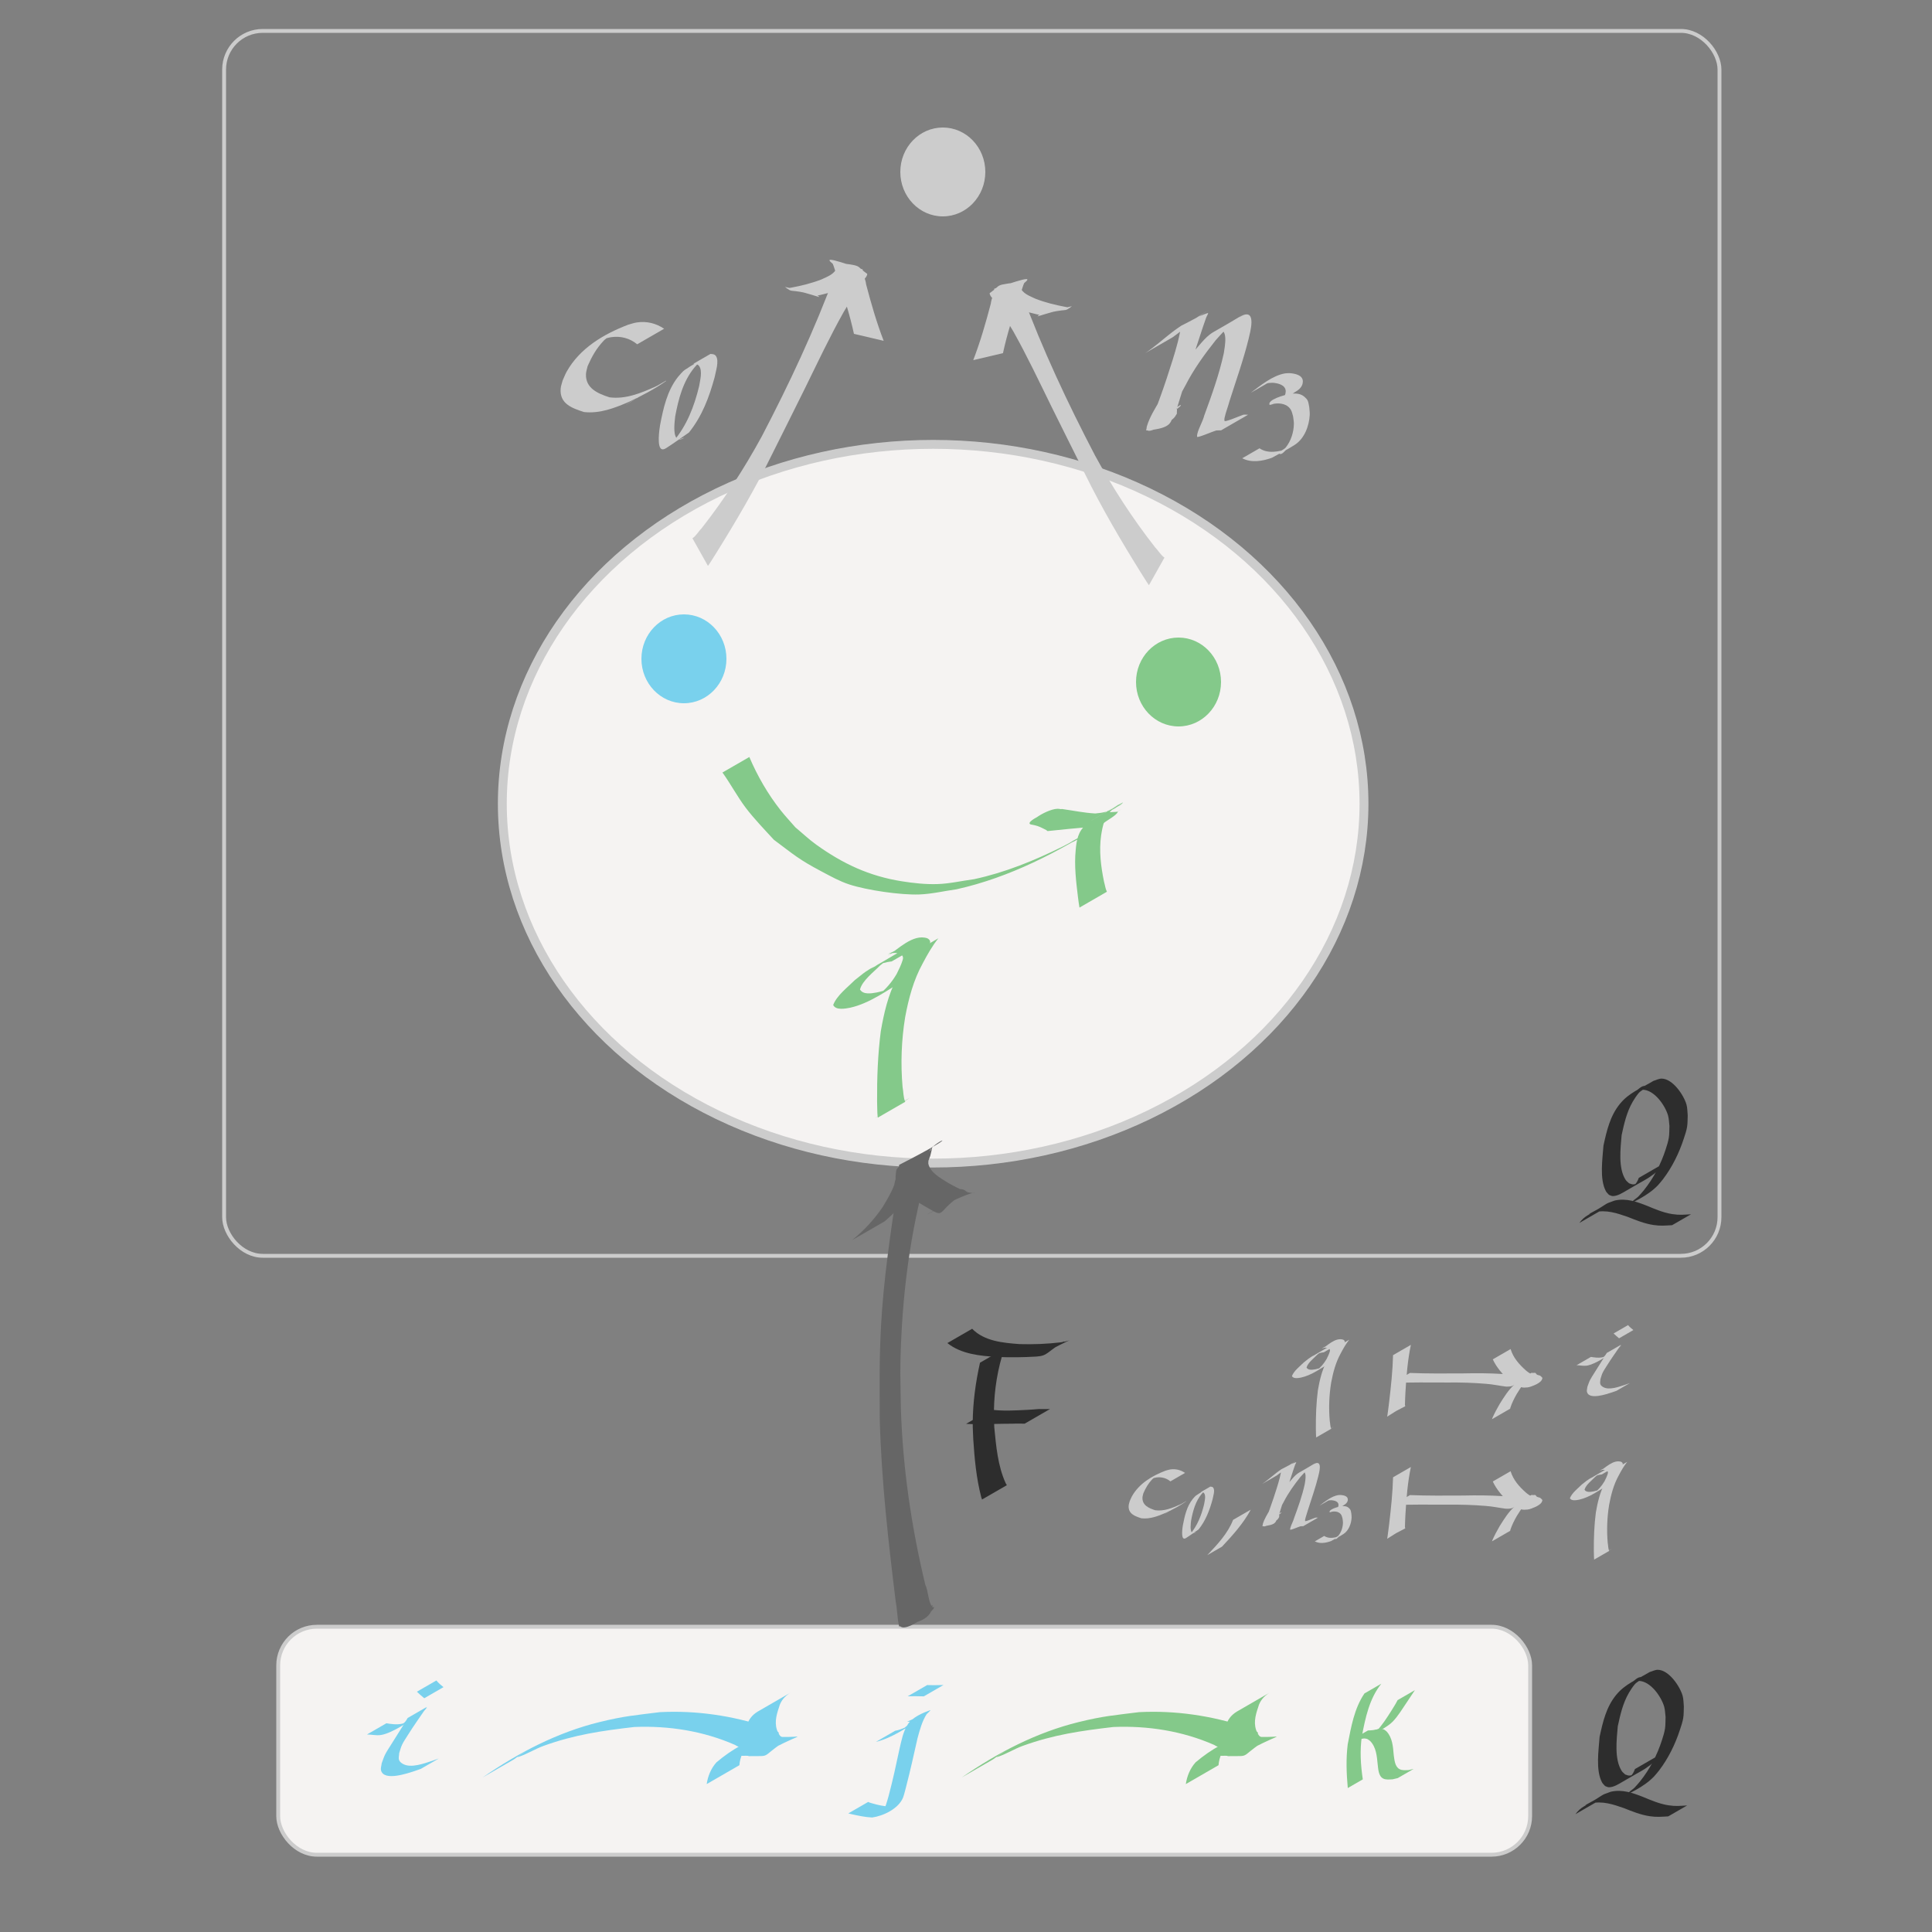 <?xml version="1.0" encoding="UTF-8"?>
<svg xmlns:dc="http://purl.org/dc/elements/1.1/" xmlns:cc="http://creativecommons.org/ns#" xmlns:rdf="http://www.w3.org/1999/02/22-rdf-syntax-ns#" xmlns:svg="http://www.w3.org/2000/svg" xmlns="http://www.w3.org/2000/svg" xmlns:xlink="http://www.w3.org/1999/xlink" xmlns:sodipodi="http://sodipodi.sourceforge.net/DTD/sodipodi-0.dtd" xmlns:inkscape="http://www.inkscape.org/namespaces/inkscape" width="500" height="500" viewBox="0 0 500 500" id="svg2" version="1.1" inkscape:version="0.91 r13725" sodipodi:docname="avatar-slides.svg">
  <rect x="0" y="0" width="500" height="500" fill="#808080" stroke="none"/>
  <defs id="defs4">
    <symbol id="i">
      <path style="stroke-width:0.265" inkscape:connector-curvature="0" d="m 144.352,85.075 c -0.74,1.094 -1.519,2.161 -2.216,3.284 -0.222,0.358 -0.466,0.706 -0.647,1.087 -0.146,0.307 -0.22,0.643 -0.33,0.965 -0.004,0.264 -0.102,0.544 -0.013,0.792 0.072,0.203 0.27,0.352 0.458,0.456 0.923,0.51 2.436,-0.064 3.347,-0.358 0.26,-0.092 0.521,-0.185 0.781,-0.277 0,0 -2.077,1.199 -2.077,1.199 l 0,0 c -0.254,0.089 -0.509,0.178 -0.763,0.267 -0.747,0.238 -3.494,1.194 -3.825,-0.087 -0.069,-0.268 0.05,-0.552 0.075,-0.828 0.13,-0.333 0.229,-0.679 0.389,-0.999 0.19,-0.38 0.436,-0.73 0.658,-1.093 0.641,-1.05 1.327,-2.071 1.95,-3.131 0,0 2.213,-1.278 2.213,-1.278 z" id="path9660"/>
      <path style="stroke-width:0.265" inkscape:connector-curvature="0" d="m 139.687,86.962 c 0.112,0.019 0.223,0.041 0.335,0.056 0.665,0.089 1.214,0.119 1.861,-0.118 0.253,-0.093 0.96,-0.485 0.732,-0.341 -0.448,0.283 -0.93,0.507 -1.395,0.761 0.772,-0.635 0.413,-0.315 1.081,-0.953 0,0 2.114,-1.22 2.114,-1.22 l 0,0 c -0.699,0.653 -0.328,0.327 -1.116,0.973 -0.827,0.491 -2.905,1.995 -4.263,2.2 -0.52,0.078 -1.069,-0.06 -1.59,-0.064 0,0 2.241,-1.294 2.241,-1.294 z" id="path9668"/>
      <path style="stroke-width:0.265" inkscape:connector-curvature="0" d="m 145.447,82.029 c 0.241,0.292 0.524,0.537 0.822,0.768 0,0 -2.218,1.281 -2.218,1.281 l 0,0 c -0.292,-0.241 -0.578,-0.488 -0.849,-0.753 0,0 2.244,-1.296 2.244,-1.296 z" id="path9684"/>
    </symbol>
    <symbol id="j">
      <path style="stroke-width:0.265" inkscape:connector-curvature="0" d="m 141.302,84.52 c 1.039,-0.095 4.597,-2.189 0.739,-0.071 0.352,-0.278 0.716,-0.558 0.996,-0.913 0.032,-0.014 0.029,-0.064 0.031,-0.072 -0.864,0.088 -0.217,0.062 2.16,-1.242 0.038,-0.021 -0.062,0.06 -0.092,0.091 -0.124,0.127 -0.078,0.08 -0.2,0.27 -0.546,0.852 -0.8,1.84 -1.066,2.804 -0.416,1.832 -0.815,3.668 -1.289,5.487 -0.063,0.245 -0.271,1.101 -0.387,1.377 -0.541,1.287 -2.281,2.099 -3.551,2.278 -0.789,-0.032 -1.565,-0.203 -2.335,-0.37 -0.139,-0.033 -0.279,-0.06 -0.416,-0.1 -0.015,7.93e-4 -0.002,-0.002 -0.003,-0.002 0,0 2.291,-1.323 2.291,-1.323 l 0,0 c 1.3e-4,0.001 -0.006,0.001 5.3e-4,0.004 0.112,0.062 0.241,0.089 0.36,0.132 0.74,0.218 1.502,0.396 2.277,0.404 1.016,-0.15 1.114,-0.222 -1.354,1.024 -0.14,0.071 0.226,-0.218 0.32,-0.344 0.415,-0.559 0.554,-1.243 0.75,-1.896 0.485,-1.81 0.875,-3.642 1.267,-5.474 0.221,-0.927 0.389,-1.884 0.898,-2.707 0.51,-0.914 1.882,-1.456 2.66,-1.734 -0.003,0.007 -0.021,0.074 -0.05,0.083 -0.329,0.371 -0.721,0.681 -1.113,0.981 -1.603,0.956 -3.264,2.159 -5.126,2.603 0,0 2.233,-1.289 2.233,-1.289 z" id="path9743"/>
      <path style="stroke-width:0.265" inkscape:connector-curvature="0" d="m 144.979,79.257 c 0.552,0.022 1.104,0.012 1.656,-0.002 0.154,-0.005 0.079,-0.003 0.226,-0.004 0,0 -2.263,1.307 -2.263,1.307 l 0,0 c -0.142,-5.29e-4 -0.071,7.94e-4 -0.213,-0.004 -0.549,-0.015 -1.099,-0.024 -1.648,-0.002 0,0 2.242,-1.294 2.242,-1.294 z" id="path9745"/>
    </symbol>
    <symbol id="k">
      <path style="stroke-width:0.265" inkscape:connector-curvature="0" d="m 141.187,78.624 c -1.585,1.979 -2.107,4.506 -2.572,6.936 -0.284,1.916 -0.163,3.825 0.121,5.728 0,0 -1.989,1.148 -1.989,1.148 l 0,0 c -0.173,-1.93 -0.249,-3.862 -0.007,-5.793 0.454,-2.319 0.864,-4.735 2.214,-6.73 0,0 2.233,-1.289 2.233,-1.289 z" id="path11076"/>
      <path style="stroke-width:0.265" inkscape:connector-curvature="0" d="m 139.423,84.813 c 0.838,-0.003 1.641,-0.219 2.419,-0.512 -0.576,0.32 -1.125,0.694 -1.727,0.961 -0.187,0.083 0.32,-0.256 0.464,-0.402 0.736,-0.75 1.301,-1.672 1.871,-2.548 0.294,-0.476 0.601,-0.946 0.859,-1.444 0.013,-0.021 0.021,-0.044 0.029,-0.067 0,0 2.289,-1.322 2.289,-1.322 l 0,0 c -0.016,0.026 -0.032,0.053 -0.049,0.079 -0.334,0.517 -0.679,1.027 -1.023,1.538 -0.58,0.852 -1.129,1.782 -1.843,2.531 -0.755,0.793 -2.576,1.651 -3.056,1.935 -0.799,0.298 -1.621,0.49 -2.474,0.543 0,0 2.242,-1.294 2.242,-1.294 z" id="path11078"/>
      <path style="stroke-width:0.265" inkscape:connector-curvature="0" d="m 137.678,86.278 c 0.353,-0.109 2.781,-2.124 3.881,-1.579 0.125,0.062 0.222,0.169 0.333,0.253 0.769,0.832 0.847,2.028 0.938,3.106 0.094,0.604 0.13,1.523 0.758,1.869 0.373,0.205 0.816,0.138 1.212,0.131 0.224,-0.052 0.448,-0.104 0.672,-0.156 0,0 -2.11,1.218 -2.11,1.218 l 0,0 c -0.226,0.053 -0.452,0.106 -0.677,0.16 -0.39,0.015 -0.883,0.092 -1.258,-0.104 -0.635,-0.331 -0.647,-1.296 -0.724,-1.889 -0.102,-1.08 -0.196,-2.258 -0.991,-3.076 -0.323,-0.228 -0.316,-0.286 -0.703,-0.333 -0.971,-0.117 -3.129,1.542 0.913,-0.896 0,0 -2.243,1.295 -2.243,1.295 z" id="path11092"/>
    </symbol>
    <symbol id="zero">
      <path style="stroke-width:0.265" id="path12217" d="m 84.416,79.555 c -0.093,0.037 -0.186,0.072 -0.278,0.11 -0.261,0.109 -1.004,0.518 -0.756,0.384 0.579,-0.313 1.126,-0.692 1.732,-0.948 0.18,-0.076 -0.294,0.258 -0.432,0.397 -0.155,0.158 -0.296,0.329 -0.444,0.493 -1.492,1.792 -2.077,4.059 -2.498,6.301 -0.066,0.659 -0.29,2.159 0.163,2.778 0.092,0.126 0.267,0.202 0.422,0.198 0.189,-0.004 0.702,-0.277 0.522,-0.221 -0.463,0.146 -0.914,0.325 -1.37,0.488 1.749,-2.032 2.709,-4.537 3.33,-7.109 0.099,-0.656 0.48,-1.996 -0.022,-2.61 -0.198,-0.242 -0.436,-0.224 -0.71,-0.266 0,0 2.187,-1.263 2.187,-1.263 l 0,0 c 0.266,0.038 0.521,0.015 0.701,0.271 0.453,0.645 -0.06,2.065 -0.167,2.719 -0.696,2.557 -1.61,4.999 -3.294,7.088 -0.931,0.638 -1.843,1.304 -2.792,1.915 -0.171,0.11 -0.356,0.242 -0.56,0.243 -0.861,0.004 -0.404,-2.74 -0.348,-3.113 0.42,-2.171 0.905,-4.429 2.316,-6.196 0.171,-0.195 0.604,-0.718 0.842,-0.871 1.168,-0.752 2.393,-1.543 3.694,-2.081 0,0 -2.239,1.292 -2.239,1.292 z" inkscape:connector-curvature="0"/>
    </symbol>
    <symbol id="three">
      <path style="stroke-width:0.265" id="path12120" d="m 107.294,81.149 c 1.305,-0.979 2.821,-2.229 4.406,-2.497 0.193,-0.032 0.39,-0.022 0.585,-0.033 0.631,0.049 1.649,0.206 1.702,1.019 0.008,0.118 -0.027,0.236 -0.041,0.353 -0.139,0.507 -0.539,0.812 -0.976,1.061 -2.491,1.421 -1.602,1.049 -2.709,1.498 -0.175,0.063 -0.353,0.125 -0.539,0.145 -0.32,-0.649 1.86,-1.3 2.769,-1.432 0.609,-0.072 1.247,-0.027 1.721,0.409 0.151,0.139 0.31,0.286 0.395,0.473 0.118,0.258 0.133,0.552 0.199,0.827 0.021,0.33 0.081,0.66 0.064,0.99 -0.073,1.409 -0.666,3.026 -1.899,3.833 -0.946,0.619 -1.966,1.116 -2.949,1.674 -1.208,0.433 -2.616,0.681 -3.805,0.062 0,0 2.214,-1.278 2.214,-1.278 l 0,0 c 1.059,0.727 2.467,0.447 3.597,0.058 -0.35,0.212 -0.701,0.848 -1.051,0.635 -0.32,-0.195 0.571,-0.492 0.807,-0.784 0.678,-0.838 1.031,-1.955 1.054,-3.027 0.007,-0.325 -0.068,-0.646 -0.101,-0.969 -0.086,-0.264 -0.128,-0.548 -0.258,-0.793 -0.432,-0.81 -1.393,-0.96 -2.206,-0.829 -1.356,0.254 0.049,0.009 1.735,-1.168 0.166,-0.003 0.325,-0.06 0.481,-0.112 0.911,-0.358 0.303,-0.132 -1.718,1.058 -0.102,0.06 0.208,-0.114 0.304,-0.183 0.319,-0.227 0.576,-0.49 0.674,-0.879 0.014,-0.118 0.05,-0.236 0.042,-0.354 -0.048,-0.798 -1.011,-0.999 -1.643,-1.053 -0.196,0.012 -0.395,0.003 -0.589,0.036 -0.187,0.032 -0.696,0.274 -0.547,0.156 0.497,-0.393 1.074,-0.671 1.615,-1.001 0.281,-0.171 -0.549,0.367 -0.806,0.572 -0.103,0.082 -0.204,0.167 -0.306,0.251 0,0 -2.221,1.282 -2.221,1.282 z" inkscape:connector-curvature="0"/>
    </symbol>
    <symbol id="q">
      <path style="stroke-width:0.265" inkscape:connector-curvature="0" d="m 141.829,83.197 c -0.466,0.055 -0.92,0.178 -1.346,0.377 -0.197,0.092 -0.766,0.415 -0.573,0.316 1.638,-0.842 1.994,-1.182 0.942,-0.346 -0.507,0.527 -1.48,1.25 -1.667,1.995 0.263,0.451 0.943,0.33 1.37,0.254 0.389,-0.084 0.779,-0.182 1.142,-0.348 0.789,-0.361 2.563,-1.422 -1.049,0.606 0.65,-0.479 1.178,-1.102 1.588,-1.795 0.191,-0.379 0.382,-0.763 0.505,-1.171 0.078,-0.236 0.01,-0.383 -0.197,-0.512 -0.958,-0.387 -2.365,0.861 1.141,-1.117 0,0 -2.195,1.267 -2.195,1.267 l 0,0 c 0.808,-0.474 2.105,-1.863 3.311,-1.453 0.228,0.127 0.287,0.267 0.194,0.514 -0.134,0.418 -0.355,0.809 -0.553,1.199 -0.427,0.689 -0.955,1.322 -1.608,1.807 -1.411,0.831 -2.834,1.903 -4.471,2.27 -0.395,0.074 -1.199,0.239 -1.415,-0.228 0.303,-0.801 1.22,-1.487 1.805,-2.075 1.364,-1.084 0.5,-0.437 3.278,-2.091 0.633,-0.377 1.308,-0.655 2.041,-0.763 0,0 -2.242,1.294 -2.242,1.294 z" id="path11381"/>
      <path style="stroke-width:0.265" inkscape:connector-curvature="0" d="m 145.72,81.268 c -0.517,0.648 -0.921,1.367 -1.307,2.097 -0.77,1.394 -1.174,2.93 -1.463,4.484 -0.313,1.927 -0.384,3.875 -0.216,5.817 0.076,0.397 0.056,0.834 0.208,1.217 -0.616,0.364 -5.38,2.926 0.009,-0.016 -0.049,-0.008 0.015,0.038 0.002,0.046 -3.878,2.147 -2.171,1.148 -0.002,-0.042 -0.047,-0.008 0.014,0.034 0.002,0.04 -3.67,2.031 -2.381,1.265 -0.004,-0.033 2.7e-4,0.011 5.3e-4,0.022 8e-4,0.033 0,0 -2.282,1.317 -2.282,1.317 l 0,0 c 0.003,-0.013 0.007,-0.026 0.01,-0.039 5.334,-3.244 0.759,-0.421 -0.013,0.043 -0.015,0.009 0.066,-0.1 0.013,-0.049 5.372,-3.254 0.721,-0.39 -0.013,0.051 -0.016,0.01 0.07,-0.11 0.015,-0.055 5.986,-3.642 0.078,-0.006 -0.018,0.022 -0.052,-0.433 -0.031,-0.873 -0.052,-1.307 -0.013,-1.962 0.057,-3.923 0.309,-5.871 0.263,-1.517 0.608,-3.031 1.328,-4.406 0.367,-0.713 0.761,-1.407 1.235,-2.056 0,0 2.238,-1.292 2.238,-1.292 z" id="path11383"/>
    </symbol>
    <symbol id="c">
      <path style="stroke-width:0.265" id="path11616" d="m 149.564,50.263 c -0.615,-0.507 -1.377,-0.709 -2.172,-0.594 -0.239,0.034 -0.467,0.12 -0.7,0.181 -0.228,0.093 -0.889,0.415 -0.683,0.279 0.443,-0.293 0.885,-0.636 1.403,-0.754 0.28,-0.064 -0.441,0.371 -0.639,0.58 -0.614,0.651 -0.986,1.315 -1.343,2.121 -0.047,0.222 -0.131,0.44 -0.14,0.667 -0.049,1.198 1.01,1.634 1.962,1.942 1.347,0.174 2.6,-0.347 3.806,-0.881 0.265,-0.126 0.319,-0.149 0.558,-0.273 0.053,-0.027 0.208,-0.115 0.157,-0.085 -5.041,2.924 -2.736,1.679 -2.088,1.198 0.035,-0.024 -0.003,-0.012 -0.004,-0.014 -0.008,-0.006 -0.096,0.084 0.023,-0.029 0,0 2.28,-1.316 2.28,-1.316 l 0,0 c -0.094,0.104 -0.015,0.012 -0.013,0.023 -0.002,0.006 10e-4,0.016 -0.005,0.019 -0.961,0.676 -2.017,1.227 -3.08,1.731 -1.196,0.516 -2.432,1.002 -3.762,0.855 -0.988,-0.324 -2.044,-0.679 -1.945,-1.952 0.018,-0.233 0.111,-0.454 0.166,-0.682 0.11,-0.242 0.202,-0.493 0.331,-0.726 1.087,-1.95 3.068,-3.13 5.114,-3.916 0.24,-0.064 0.475,-0.154 0.721,-0.192 0.835,-0.131 1.605,0.06 2.297,0.522 0,0 -2.244,1.296 -2.244,1.296 z" inkscape:connector-curvature="0"/>
    </symbol>
    <symbol id="n">
      <path style="stroke-width:0.265" id="path11127" d="m 239.808,48.971 c 0.785,-0.518 1.479,-1.159 2.225,-1.731 0.25,-0.183 0.494,-0.374 0.755,-0.541 0.738,-0.354 1.435,-0.809 2.214,-1.061 0.129,-0.042 -0.084,0.258 -0.127,0.387 -0.092,0.27 -0.189,0.539 -0.279,0.81 -0.343,1.031 -0.68,2.064 -1.008,3.1 -0.367,1.129 -0.728,2.261 -1.072,3.398 -0.32,1.087 -0.055,0.273 -2.343,1.536 0.217,-0.922 2.289,-2.148 2.272,-1.101 0.021,0.966 -1.584,1.33 -2.525,1.406 4.749,-2.62 2.106,-1.977 2.249,-1.064 -0.297,0.502 -2.539,2.075 -2.229,0.951 0.233,-0.762 0.671,-1.451 1.071,-2.135 0.728,-1.357 1.612,-2.616 2.572,-3.817 0.631,-0.588 1.121,-1.427 1.882,-1.876 0.817,-0.482 1.647,-0.941 2.47,-1.411 1.173,-0.478 0.583,1.507 0.486,1.955 -0.431,1.758 -1.045,3.463 -1.591,5.187 -0.128,0.482 -0.32,0.95 -0.423,1.439 -0.012,0.076 -0.016,0.152 -2.7e-4,0.227 0.021,0.027 0.075,0.014 0.106,0.016 0.361,-0.086 0.703,-0.239 1.049,-0.371 0.144,-0.055 0.287,-0.109 0.431,-0.163 0.086,-0.012 0.181,-2.64e-4 0.268,0.002 0.04,2.65e-4 0.079,5.3e-4 0.118,0.001 0,0 -2.26,1.305 -2.26,1.305 l 0,0 c -0.04,-4.5e-5 -0.08,-8.8e-5 -0.12,-1.33e-4 -0.097,0.002 -0.197,-0.002 -0.293,0.012 -0.13,0.044 -0.259,0.091 -0.388,0.139 -0.358,0.133 -0.708,0.289 -1.078,0.387 -0.023,0.001 -0.107,0.025 -0.122,-0.006 -0.005,-0.081 0.006,-0.161 0.022,-0.24 0.131,-0.526 0.443,-1.003 0.579,-1.529 0.627,-1.709 1.247,-3.428 1.633,-5.21 0.066,-0.479 0.463,-2.298 -0.631,-1.871 3.365,-1.968 2.348,-1.477 1.674,-0.932 -0.635,0.514 -1.181,1.13 -1.725,1.736 -0.948,1.194 -1.841,2.433 -2.535,3.795 -0.354,0.66 -0.767,1.32 -0.937,2.057 -0.246,0.984 -0.068,1.475 -2.317,1.674 -0.059,-0.936 3.28,-2.051 2.324,-1.576 1.135,-0.001 -2.192,2.105 -2.039,1.229 0.091,-0.923 2.651,-2.453 2.28,-1.527 -2.816,1.696 -2.606,2.147 -2.157,1.062 0.475,-1.16 0.902,-2.339 1.297,-3.528 0.328,-1.012 0.667,-2.024 0.932,-3.056 0.064,-0.247 0.111,-0.498 0.169,-0.747 0.028,-0.122 -0.009,-0.286 0.089,-0.365 0.719,-0.575 1.529,-1.027 2.294,-1.541 -0.294,0.185 -0.572,0.394 -0.853,0.597 -0.732,0.552 -1.411,1.173 -2.164,1.695 0,0 -2.243,1.295 -2.243,1.295 z" inkscape:connector-curvature="0"/>
    </symbol>
    <symbol id="cQ">
      <path inkscape:connector-curvature="0" d="m 135.234,93.623 c 0.243,-0.345 0.555,-0.632 0.919,-0.844 2.508,-1.463 1.617,-1.122 2.882,-1.57 1.235,-0.282 2.354,0.122 3.49,0.569 0.874,0.364 1.765,0.743 2.709,0.888 0.812,0.125 1.197,0.063 2.007,0.019 0,0 -2.033,1.174 -2.033,1.174 l 0,0 c -0.777,0.038 -1.224,0.098 -2.005,-0.021 -0.949,-0.144 -1.865,-0.51 -2.75,-0.865 -1.177,-0.413 -2.348,-0.804 -3.605,-0.503 -1.042,0.376 -0.658,0.264 1.504,-0.963 0.099,-0.056 -0.192,0.123 -0.283,0.191 -0.234,0.174 -0.438,0.381 -0.594,0.629 0,0 -2.243,1.295 -2.243,1.295 z" id="path10313"/>
      <path inkscape:connector-curvature="0" d="m 141.802,90.805 c 0.093,-0.041 0.187,-0.08 0.279,-0.123 0.234,-0.108 0.917,-0.472 0.688,-0.353 -0.573,0.3 -1.111,0.675 -1.716,0.906 -0.213,0.081 0.357,-0.286 0.517,-0.448 0.21,-0.212 0.395,-0.449 0.592,-0.673 1.064,-1.322 1.861,-2.855 2.377,-4.471 0.128,-0.4 0.256,-0.803 0.321,-1.218 0.064,-0.41 0.041,-0.828 0.062,-1.242 -0.051,-0.376 -0.047,-0.764 -0.153,-1.129 -0.312,-1.072 -1.472,-2.752 -2.746,-2.763 -0.299,-0.003 -0.577,0.156 -0.866,0.234 0.405,-0.209 0.771,-0.735 1.214,-0.628 0.341,0.082 -0.522,0.471 -0.745,0.741 -0.243,0.293 -0.458,0.609 -0.649,0.938 -0.651,1.126 -0.922,2.346 -1.196,3.6 -0.114,1.393 -0.393,3.548 0.432,4.808 0.095,0.145 0.244,0.246 0.365,0.369 0.143,0.039 0.281,0.117 0.429,0.118 0.281,0.003 0.762,-0.207 0.996,-0.323 0.168,-0.083 0.651,-0.367 0.488,-0.276 -1.82,1.014 -2.278,1.361 -1.413,0.739 0.294,-0.242 0.419,-0.491 0.548,-0.839 0,0 2.193,-1.266 2.193,-1.266 l 0,0 c -0.118,0.364 -0.254,0.597 -0.558,0.845 -1.145,0.812 -0.305,0.231 -2.916,1.76 -0.425,0.249 -0.998,0.624 -1.516,0.618 -0.143,-0.002 -0.272,-0.087 -0.409,-0.13 -0.109,-0.13 -0.246,-0.241 -0.328,-0.39 -0.709,-1.298 -0.361,-3.511 -0.264,-4.906 0.351,-1.605 0.709,-3.195 1.778,-4.5 0.982,-1.199 2.184,-1.609 3.604,-2.464 0.293,-0.08 0.575,-0.246 0.879,-0.241 1.203,0.019 2.391,1.802 2.67,2.807 0.103,0.37 0.085,0.763 0.127,1.144 -0.022,0.415 5.3e-4,0.835 -0.068,1.245 -0.07,0.42 -0.212,0.826 -0.344,1.231 -0.509,1.569 -1.249,3.083 -2.249,4.397 -0.18,0.214 -0.347,0.441 -0.54,0.643 -1.119,1.168 -2.685,1.824 -4.121,2.53 0,0 2.236,-1.291 2.236,-1.291 z" id="path10325"/>
    </symbol>
    <symbol id="F">
      <path style="stroke-width:0.265" inkscape:connector-curvature="0" d="m 116.097,86.233 c -0.607,1.792 -0.911,3.686 -0.941,5.578 -0.008,0.503 0.02,1.005 0.03,1.508 0.166,1.699 0.314,3.47 1.028,5.046 0.035,0.06 0.07,0.119 0.105,0.179 0,0 -2.236,1.291 -2.236,1.291 l 0,0 c -0.023,-0.067 -0.046,-0.134 -0.069,-0.2 -0.444,-1.706 -0.607,-3.468 -0.721,-5.223 -0.017,-0.499 -0.052,-0.998 -0.049,-1.497 0.01,-1.821 0.259,-3.64 0.657,-5.414 0,0 2.195,-1.268 2.195,-1.268 z" id="path9170"/>
      <path style="stroke-width:0.265" inkscape:connector-curvature="0" d="m 113.193,84.445 c 1.101,1.125 2.791,1.27 4.274,1.381 1.237,0.036 2.478,-0.012 3.707,-0.158 1.109,-0.143 1.528,-0.7 -1.956,1.236 -0.013,-2.65e-4 -0.025,-5.29e-4 -0.037,-0.001 -0.004,2.65e-4 -0.008,5.3e-4 -0.012,0.001 0,0 2.289,-1.322 2.289,-1.322 l 0,0 c 0.002,7.94e-4 0.004,0.002 0.005,0.003 0.009,0.002 0.018,0.005 0.027,0.007 -1.663,0.998 -1.454,1.288 -2.54,1.36 -1.163,0.069 -2.33,0.079 -3.495,0.035 -1.545,-0.099 -3.239,-0.25 -4.495,-1.254 0,0 2.232,-1.289 2.232,-1.289 z" id="path9174"/>
      <path style="stroke-width:0.265" inkscape:connector-curvature="0" d="m 114.871,91.729 c 1.075,0.151 2.172,0.079 3.253,0.026 0.341,-0.023 0.683,-0.035 1.023,-0.073 0.069,-0.009 0.14,-0.001 0.209,0.002 0.235,0.006 0.47,0.004 0.705,-0.002 0.05,-0.001 0.101,-0.003 0.151,-0.005 5.2e-4,-6.6e-5 10e-4,-1.32e-4 0.002,-1.99e-4 0,0 -2.291,1.323 -2.291,1.323 l 0,0 c -5.3e-4,-6.7e-5 -8e-4,-1.35e-4 -0.001,-2.01e-4 -0.044,-0.002 -0.088,-0.005 -0.132,-0.005 -0.233,-0.006 -0.465,-0.007 -0.698,-0.002 -0.075,0.003 -0.15,0.006 -0.226,0.007 -0.304,0.001 -0.609,0.006 -0.913,0.009 -1.101,0.014 -2.206,0.072 -3.305,0.004 0,0 2.224,-1.284 2.224,-1.284 z" id="path9176"/>
    </symbol>
    <symbol id="zeta">
      <path style="stroke-width:0.265" inkscape:connector-curvature="0" d="m 140.077,76.375 c 0.322,1.34 1.007,2.531 1.825,3.625 0.413,0.433 0.753,1.001 1.271,1.326 0.132,0.07 0.271,0.069 0.416,0.058 0.054,-0.004 0.108,-0.012 0.162,-0.021 0.41,0.687 -1.649,1.306 -2.556,1.313 -0.227,-0.014 -0.43,-0.011 -0.641,0.073 -0.034,0.015 -0.135,0.064 -0.102,0.045 4.803,-2.799 0.595,-0.206 -0.576,0.319 0.053,-0.066 -0.281,0.126 -0.215,0.088 0.724,-0.417 2.889,-1.68 2.175,-1.247 -0.777,0.472 -1.609,0.853 -2.363,1.361 -0.658,0.444 2.651,-1.708 2.086,-1.149 -0.366,0.285 -0.646,0.666 -0.936,1.024 -0.492,0.725 -0.897,1.5 -1.244,2.304 -0.259,0.751 -0.404,1.54 -0.542,2.321 -0.122,0.541 -0.081,1.07 0.031,1.605 0.047,0.26 0.161,0.539 0.33,0.747 0.146,0.094 0.189,0.281 0.32,0.385 0.13,0.07 0.284,0.073 0.429,0.076 0.182,0.004 0.363,0.005 0.545,0.003 0.23,0.001 0.46,-0.003 0.69,-5.3e-4 0.141,-1.82e-4 0.282,-0.002 0.422,-0.007 0.136,0.005 0.273,0.005 0.409,0.003 0.146,0.001 0.292,7.94e-4 0.437,7.94e-4 0.129,-0.002 0.258,5.29e-4 0.387,-0.002 0.051,-7.93e-4 0.101,-0.004 0.152,-0.001 0.093,-2.64e-4 0.185,0.001 0.278,0.002 0.113,0.086 0.231,0.159 0.362,0.216 0.149,0.028 0.248,0.038 0.336,0.169 0.123,0.07 0.198,0.175 0.269,0.295 0.054,0.211 0.034,0.431 0.034,0.646 -0.002,0.835 -0.448,1.581 -0.779,2.322 0,0 -2.069,1.194 -2.069,1.194 l 0,0 c 0.288,-0.706 0.645,-1.434 0.598,-2.217 -0.003,-0.21 -8e-4,-0.428 -0.06,-0.63 -0.064,-0.127 -0.141,-0.227 -0.268,-0.295 -0.083,-0.134 -0.187,-0.146 -0.336,-0.169 -0.126,-0.064 -0.247,-0.134 -0.361,-0.217 -0.095,5.29e-4 -0.189,0.002 -0.284,0.002 -0.049,0.003 -0.098,2.65e-4 -0.148,-0.001 -0.127,-0.002 -0.254,2.65e-4 -0.382,-0.002 -0.147,1.5e-5 -0.293,-5.3e-4 -0.44,7.93e-4 -0.14,-0.002 -0.279,-0.002 -0.419,0.003 -0.133,-0.005 -0.265,-0.007 -0.398,-0.007 -0.231,0.002 -0.461,-0.001 -0.692,0.002 -0.187,5.29e-4 -0.374,0.005 -0.561,0.006 -0.142,-0.01 -0.296,-0.013 -0.425,-0.078 -0.131,-0.099 -0.159,-0.301 -0.308,-0.391 -0.166,-0.211 -0.268,-0.495 -0.311,-0.757 -0.083,-0.55 -0.11,-1.087 0.021,-1.635 0.135,-0.785 0.299,-1.574 0.555,-2.328 0.352,-0.794 0.746,-1.564 1.223,-2.292 0.268,-0.346 0.527,-0.716 0.873,-0.988 0.763,-0.745 -0.659,0.631 2.437,-1.462 0.69,-0.466 -2.874,1.684 -2.162,1.252 0.667,-0.405 1.658,-1.125 2.566,-1.454 0.073,-0.032 0.285,-0.14 0.216,-0.1 -4.657,2.723 -0.754,0.362 0.461,-0.263 0.213,-0.086 0.419,-0.086 0.648,-0.078 1.094,0.009 -0.787,0.423 -2.001,1.318 -0.049,0.006 -0.098,0.011 -0.148,0.013 -0.143,0.008 -0.274,0.016 -0.4,-0.067 -0.481,-0.351 -0.721,-0.988 -1.128,-1.408 -0.784,-1.113 -1.436,-2.294 -1.923,-3.568 0,0 2.215,-1.279 2.215,-1.279 z" id="path11672"/>
    </symbol>
    <symbol id="Delta">
      <path style="stroke-width:0.265" id="path12171" d="m 108.096,54.345 c 2.238,-2.567 4.083,-5.433 5.825,-8.349 0.642,-1.136 1.315,-2.259 1.869,-3.442 0.202,-0.822 2.736,-2.212 2.277,-1.379 -2.704,1.524 -3.25,1.808 0.011,-0.02 -0.054,0.075 -5.88,3.301 -0.006,0.009 -0.024,0.108 0.048,0.322 0.073,0.451 0.062,0.748 0.145,1.491 0.267,2.232 0.083,0.775 0.172,1.549 0.269,2.323 0.092,0.802 0.122,1.607 0.221,2.408 0.101,0.649 0.168,1.3 0.195,1.956 0.015,0.588 -0.018,1.181 0.058,1.765 0.064,0.303 0.135,0.604 0.222,0.901 0.05,0.118 0.028,0.245 0.03,0.37 0.001,0.087 0.004,0.174 0.009,0.26 -0.008,0.078 -0.005,0.157 -0.002,0.236 2.7e-4,0.015 0.002,0.03 0.003,0.044 -1.933,1.355 -1.615,1.28 -2.802,1.307 -0.273,0.005 -0.547,-5.29e-4 -0.82,0.001 -0.319,2.43e-4 -0.638,0.003 -0.957,7.93e-4 -0.329,0.001 -0.657,-0.002 -0.985,0.001 -0.257,0.003 -0.513,0.005 -0.77,-5.29e-4 -0.277,-0.002 -0.554,0.004 -0.831,0.003 -0.252,-0.002 -0.504,5.29e-4 -0.757,-7.94e-4 -0.241,0.001 -0.482,-0.002 -0.723,0.002 -0.231,1.09e-4 -0.461,-0.002 -0.692,-0.001 -0.224,-2.46e-4 -0.448,-7.93e-4 -0.671,0.002 -0.134,0.001 -0.269,2.64e-4 -0.403,0.004 -0.157,-0.116 -0.331,-0.18 -0.521,-0.222 -0.161,-0.034 -0.324,-0.044 -0.488,-0.045 -0.082,0.003 -0.163,1.46e-4 -0.245,0.001 -0.057,5.3e-4 -0.114,0.005 -0.17,0.002 -0.123,-0.002 -0.246,-0.003 -0.369,-0.001 -0.046,7.94e-4 -0.092,0.002 -0.138,0.004 -0.039,-0.002 -0.079,-0.003 -0.118,-0.003 -0.046,6.9e-5 -0.093,0.001 -0.139,0.003 -0.004,-6e-6 -0.008,5.29e-4 -0.011,5.29e-4 0,0 2.291,-1.323 2.291,-1.323 l 0,0 c 0.003,2.04e-4 0.006,7.94e-4 0.009,5.29e-4 0.043,0.002 0.086,0.003 0.129,0.003 0.043,-5.3e-5 0.086,-2.64e-4 0.128,-0.003 0.042,0.002 0.083,0.003 0.125,0.004 0.125,0.002 0.249,5.29e-4 0.374,-0.001 0.056,-0.003 0.112,-5.29e-4 0.168,-3.9e-5 0.081,-1.09e-4 0.162,-0.005 0.243,5.29e-4 0.159,0.008 0.319,0.012 0.474,0.053 0.193,0.044 0.371,0.107 0.539,0.211 0.13,0.003 0.261,0.002 0.391,0.004 0.221,0.003 0.442,0.003 0.663,0.002 0.232,0.001 0.464,-0.001 0.696,-0.001 0.239,0.004 0.478,2.64e-4 0.717,0.002 0.253,-0.001 0.506,0.001 0.759,-7.94e-4 0.273,-0.001 0.547,0.005 0.82,0.003 0.257,-0.005 0.515,-0.004 0.772,-5.29e-4 0.327,0.003 0.654,-1.45e-4 0.982,0.001 0.319,-0.002 0.638,5.3e-4 0.957,-7.93e-4 0.28,7.9e-5 0.559,-0.007 0.839,-0.012 1.089,-0.012 1.185,-0.119 -1.755,1.325 0.001,-0.016 0.003,-0.032 0.003,-0.048 0.003,-0.078 0.007,-0.157 -5.3e-4,-0.234 0.007,-0.09 0.011,-0.181 0.011,-0.272 -5.3e-4,-0.124 -0.007,-0.247 -0.033,-0.368 -0.054,-0.309 -0.12,-0.616 -0.181,-0.924 -0.084,-0.585 0.029,-1.186 -0.04,-1.775 -0.027,-0.66 -0.079,-1.318 -0.167,-1.972 -0.106,-0.801 -0.129,-1.606 -0.219,-2.409 -0.103,-0.772 -0.2,-1.543 -0.277,-2.318 -0.099,-0.736 -0.194,-1.473 -0.314,-2.205 -0.033,-0.117 -0.164,-0.344 -0.106,-0.431 0.774,-0.46 1.548,-0.92 2.323,-1.379 0.015,-0.009 -0.018,0.032 -0.033,0.041 -3.408,2.042 -2.853,2.063 -2.283,1.328 0.774,-0.46 1.548,-0.921 2.323,-1.379 0.016,-0.009 -0.019,0.033 -0.034,0.043 -1.149,0.69 -2.894,2.087 -2.31,1.362 0.591,-0.793 2.935,-2.245 2.243,-1.231 -0.737,1.231 -1.499,2.448 -2.256,3.666 -1.757,2.795 -3.509,5.6 -5.557,8.194 0,0 -2.119,1.224 -2.119,1.224 z" inkscape:connector-curvature="0"/>
    </symbol>
  </defs>
  <sodipodi:namedview id="base" pagecolor="#ffffff" bordercolor="#666666" borderopacity="1.0" inkscape:pageopacity="0.0" inkscape:pageshadow="2" inkscape:zoom="1" inkscape:cx="73.07239" inkscape:cy="207.19095" inkscape:document-units="mm" inkscape:current-layer="layer1" showgrid="false" inkscape:window-width="1440" inkscape:window-height="851" inkscape:window-x="0" inkscape:window-y="34" inkscape:window-maximized="0">
    <inkscape:grid type="xygrid" id="grid8876"/>
  </sodipodi:namedview>
  
  <g id="g10367" inkscape:groupmode="layer" inkscape:label="dia-2" sodipodi:insensitive="true">
    <ellipse style="opacity:1;fill:#f5f3f2;fill-opacity:1;stroke:#cccccc;stroke-width:2.299;stroke-miterlimit:4;stroke-dasharray:none;stroke-dashoffset:0;stroke-opacity:1" id="path10898" cx="241.5" cy="208" rx="111.5" ry="93"/>
    <rect style="opacity:1;fill:#f5f3f2;fill-opacity:1;fill-rule:evenodd;stroke:#cccccc;stroke-width:1.002;stroke-linecap:butt;stroke-linejoin:miter;stroke-miterlimit:4;stroke-dasharray:none;stroke-dashoffset:0;stroke-opacity:1" id="rect10894" width="324" height="59" x="72" y="421" ry="10"/>
    <path inkscape:connector-curvature="0" d="m 264.446,75.954 c 5.312,14.42 11.86,28.357 18.97,41.97 4.531,8.314 9.7,16.295 15.546,23.747 0.819,0.82 1.415,1.968 2.392,2.631 0.005,-0.005 0.01,-0.01 0.015,-0.014 0,0 -4.018,7.154 -4.018,7.154 l 0,0 c -0.002,8.2e-4 -0.005,1.5e-4 -0.007,4.7e-4 -0.742,-1.033 -1.369,-2.145 -2.069,-3.206 -5.19,-8.332 -10.162,-16.801 -14.495,-25.619 -1.769,-3.541 -6.812,-13.625 -8.497,-17.053 -3.271,-6.654 -6.435,-13.381 -10.068,-19.85 -0.529,-0.943 -1.133,-1.842 -1.699,-2.763 0,0 3.93,-6.998 3.93,-6.998 z" id="path10375" style="opacity:1;fill:#cccccc;fill-opacity:1;stroke:none;stroke-width:0.821;stroke-linecap:butt;stroke-linejoin:miter;stroke-miterlimit:4;stroke-dasharray:none;stroke-dashoffset:0;stroke-opacity:1"/>
    <path inkscape:connector-curvature="0" d="m 251.873,93.206 c 1.843,-4.779 3.254,-9.701 4.555,-14.649 0.105,-1.264 0.905,-2.561 0.873,-3.834 9.824,-3.403 9.719,-2.924 7.058,-0.935 -0.198,0.137 -0.324,0.188 -0.269,0.452 0.334,1.686 2.554,2.426 3.89,3.071 2.554,0.996 5.228,1.648 7.92,2.143 0.381,0.064 0.765,0.137 1.151,0.146 -7.944,1.73 -10.043,3.187 -7.518,1.499 0,0 7.887,-1.858 7.887,-1.858 l 0,0 c -2.509,1.839 -0.16,0.168 -8.354,2.24 -0.323,-0.037 -0.642,-0.122 -0.96,-0.191 -2.571,-0.614 -5.118,-1.334 -7.61,-2.216 -1.449,-0.643 -3.778,-1.273 -4.346,-2.964 -0.088,-0.282 0.051,-0.311 0.267,-0.452 2.962,-2.082 0.418,-1.849 8.867,-2.817 -0.703,1.212 -0.885,2.712 -1.477,3.976 -1.621,4.795 -3.169,9.621 -4.237,14.574 0,0 -7.697,1.813 -7.697,1.813 z" id="path10377" style="opacity:1;fill:#cccccc;fill-opacity:1;stroke:none;stroke-width:0.821;stroke-linecap:butt;stroke-linejoin:miter;stroke-miterlimit:4;stroke-dasharray:none;stroke-dashoffset:0;stroke-opacity:1"/>
    <g style="fill:#cccccc" transform="matrix(-0.821,0,0,0.821,427.928,-46.393)" id="g10379">
      <path inkscape:connector-curvature="0" d="m 257.986,142.939 c 6.47,17.565 14.446,34.541 23.107,51.123 5.519,10.127 11.816,19.849 18.936,28.926 0.998,0.999 1.724,2.397 2.914,3.204 0.006,-0.006 0.012,-0.012 0.018,-0.017 0,0 -4.895,8.715 -4.895,8.715 l 0,0 c -0.003,0.001 -0.006,1.9e-4 -0.009,5.7e-4 -0.904,-1.258 -1.667,-2.613 -2.52,-3.905 -6.322,-10.149 -12.379,-20.466 -17.656,-31.206 -2.154,-4.313 -8.298,-16.597 -10.35,-20.772 -3.984,-8.105 -7.839,-16.299 -12.264,-24.179 -0.645,-1.148 -1.38,-2.244 -2.07,-3.366 0,0 4.788,-8.524 4.788,-8.524 z" id="path10381" style="opacity:1;fill:#cccccc;fill-opacity:1;stroke:none;stroke-width:1;stroke-linecap:butt;stroke-linejoin:miter;stroke-miterlimit:4;stroke-dasharray:none;stroke-dashoffset:0;stroke-opacity:1"/>
      <path inkscape:connector-curvature="0" d="m 242.671,163.953 c 2.245,-5.821 3.964,-11.816 5.548,-17.844 0.128,-1.54 1.102,-3.12 1.063,-4.67 11.966,-4.146 11.839,-3.562 8.597,-1.138 -0.241,0.167 -0.395,0.229 -0.327,0.551 0.406,2.053 3.111,2.956 4.739,3.741 3.111,1.213 6.369,2.007 9.648,2.611 0.464,0.078 0.931,0.166 1.402,0.178 -9.676,2.107 -12.233,3.882 -9.158,1.826 0,0 9.606,-2.263 9.606,-2.263 l 0,0 c -3.056,2.24 -0.194,0.205 -10.176,2.729 -0.394,-0.045 -0.782,-0.148 -1.169,-0.233 -3.131,-0.747 -6.234,-1.625 -9.27,-2.7 -1.765,-0.783 -4.602,-1.55 -5.293,-3.61 -0.107,-0.344 0.062,-0.378 0.326,-0.551 3.608,-2.536 0.509,-2.252 10.8,-3.432 -0.857,1.476 -1.078,3.304 -1.799,4.843 -1.975,5.841 -3.86,11.719 -5.161,17.753 0,0 -9.376,2.209 -9.376,2.209 z" id="path10383" style="opacity:1;fill:#cccccc;fill-opacity:1;stroke:none;stroke-width:1;stroke-linecap:butt;stroke-linejoin:miter;stroke-miterlimit:4;stroke-dasharray:none;stroke-dashoffset:0;stroke-opacity:1"/>
    </g>
    <path inkscape:connector-curvature="0" d="m 193.926,195.914 c 2.104,4.931 4.822,9.647 8.157,13.854 1.193,1.505 2.515,2.904 3.773,4.356 1.803,1.496 3.505,3.122 5.409,4.487 6.878,4.93 13.691,8.125 22.107,9.462 3.025,0.48 6.098,0.816 9.159,0.728 3.209,-0.092 6.364,-0.843 9.546,-1.265 7.996,-1.71 15.548,-4.801 22.852,-8.404 1.621,-0.8 3.164,-1.753 4.796,-2.53 0.897,-0.427 -1.622,1.251 -2.589,1.479 -0.822,0.194 1.421,-0.914 2.131,-1.371 0.744,-0.806 2.593,-1.37 2.94,-2.548 -0.106,-0.055 -0.203,-4e-5 -0.304,0.047 18.922,-10.906 -0.694,0.537 0.028,-0.023 -0.311,0.007 -1.23,0.003 -1.648,8.2e-4 -2.343,0.185 -4.682,0.442 -7.021,0.676 -0.697,0.071 -1.395,0.14 -2.092,0.214 -0.154,0.011 -0.261,-0.17 -0.387,-0.258 -0.749,-0.371 -1.472,-0.77 -2.268,-1.041 -0.454,-0.137 -0.912,-0.266 -1.381,-0.341 -3.093,-0.34 5.022,-4.171 7.759,-4.063 2.852,0.401 5.668,0.996 8.548,1.153 1.251,-0.147 1.697,-0.142 2.88,-0.489 2.874,-0.842 9.181,-4.904 -3.572,2.421 0.261,-0.204 0.605,-0.367 0.782,-0.66 0.01,-0.038 -0.032,-0.011 -0.042,-0.014 0.04,-0.03 -0.578,0.297 -0.437,0.216 2.208,-1.275 8.838,-5.088 6.632,-3.809 -2.481,1.439 -5.061,2.714 -7.459,4.288 -2.034,1.336 4.213,-2.441 6.367,-3.572 0.261,-0.137 -0.446,0.387 -0.669,0.581 -2.079,1.705 -2.54,4.162 -2.951,6.68 -0.578,4.029 -0.065,8.065 0.748,12.019 0.248,0.836 0.337,1.753 0.723,2.548 -0.012,0.042 0.024,0.027 0.036,0.04 0,0 -7.106,4.103 -7.106,4.103 l 0,0 c -0.005,-0.018 -0.025,-0.026 -0.015,-0.052 -0.176,-0.905 -0.258,-1.827 -0.391,-2.739 -0.485,-4.017 -0.982,-8.069 -0.577,-12.118 0.216,-2.485 0.616,-4.84 2.653,-6.508 3.045,-2.699 -2.068,1.762 8.146,-5.002 2.087,-1.382 -8.662,5.025 -6.497,3.769 2.666,-1.546 5.182,-3.186 7.903,-4.547 0.01,0.005 0.055,-0.025 0.035,0.018 -0.243,0.318 -0.614,0.516 -0.932,0.747 -4.422,2.564 -7.903,5.483 -12.941,5.939 -2.961,-0.213 -5.873,-0.816 -8.839,-0.985 -3.496,0.08 3.59,-4.541 6.304,-4.056 0.428,0.123 0.851,0.259 1.271,0.405 0.803,0.286 1.557,0.656 2.329,1.006 0.14,0.074 0.283,0.205 0.436,0.23 0.624,-0.008 1.248,-0.05 1.871,-0.086 2.359,-0.162 4.708,-0.415 7.056,-0.696 0.4,-0.013 1.652,-0.089 1.822,-0.102 -1.863,1.343 -17.57,10.099 -0.005,0.01 0.098,-0.045 0.197,-0.102 0.294,-0.042 -0.216,0.925 -3.108,2.389 -3.64,2.951 -11.842,7.522 -24.317,14.059 -38.11,17.13 -3.224,0.446 -6.42,1.225 -9.673,1.338 -4.816,0.166 -13.505,-1.091 -18.106,-2.599 -2.475,-0.811 -4.775,-2.096 -7.077,-3.315 -6.067,-3.212 -7.027,-4.234 -12.407,-8.235 -2.355,-2.56 -5.17,-5.487 -7.286,-8.283 -2.193,-2.899 -3.9,-6.18 -6.029,-9.127 0,0 6.957,-4.017 6.957,-4.017 z" id="path10385" style="opacity:1;fill:#84c98a;fill-opacity:1;stroke:none;stroke-width:0.821;stroke-linecap:butt;stroke-linejoin:miter;stroke-miterlimit:4;stroke-dasharray:none;stroke-dashoffset:0;stroke-opacity:1"/>
    <use style="fill:#84c98a" height="100%" width="100%" y="0" x="0" xlink:href="#q" transform="matrix(3.103,0,0,3.103,-209.321,-9.351)" id="use10387"/>
    <g transform="matrix(0.821,0,0,0.821,-256.448,44.733)" style="fill:#cccccc" id="g10389">
      <use style="fill:#cccccc" id="use10391" transform="matrix(2.459,0,0,2.459,324.2,-135.432)" xlink:href="#zero" x="0" y="0" width="100%" height="100%"/>
      <use style="fill:#cccccc" id="use10393" transform="matrix(3.78,0,0,3.78,-52.123,-135.949)" xlink:href="#c" x="0" y="0" width="100%" height="100%"/>
    </g>
    <g transform="matrix(0.821,0,0,0.821,-196.278,45.733)" style="fill:#cccccc" id="g10395">
      <use style="fill:#cccccc" id="use10397" transform="matrix(2.459,0,0,2.459,369.47,-131.405)" xlink:href="#three" x="0" y="0" width="100%" height="100%"/>
      <use style="fill:#cccccc" id="use10399" transform="matrix(3.78,0,0,3.78,-306.359,-129.529)" xlink:href="#n" x="0" y="0" width="100%" height="100%"/>
    </g>
    <use style="fill:#2d2d2d;fill-opacity:1;stroke:none;stroke-width:0.608;stroke-miterlimit:4;stroke-dasharray:none;stroke-opacity:1" height="100%" width="100%" y="0" x="0" xlink:href="#cQ" transform="matrix(2.407,0,0,2.407,83.222,91.159)" id="use10419"/>
    <rect ry="10" y="8" x="58" height="317" width="387" id="rect10421" style="opacity:1;fill:none;fill-opacity:1;fill-rule:evenodd;stroke:#cccccc;stroke-width:1;stroke-linecap:butt;stroke-linejoin:miter;stroke-miterlimit:4;stroke-dasharray:none;stroke-dashoffset:0;stroke-opacity:1"/>
    <use id="use10822" transform="matrix(2.244,0,0,2.244,-213.451,250.832)" xlink:href="#i" x="0" y="0" width="100%" height="100%" style="fill:#79d1ed"/>
    <use id="use10824" transform="matrix(2.244,0,0,2.244,-85.391,258.243)" xlink:href="#j" x="0" y="0" width="100%" height="100%" style="fill:#79d1ed"/>
    <use id="use10826" transform="matrix(1.955,0,0,1.955,81.463,282.03)" xlink:href="#k" x="0" y="0" width="100%" height="100%" style="fill:#84c98a"/>
    <g id="g10882" transform="translate(66,-104)" style="fill:#79d1ed">
      <path inkscape:connector-curvature="0" d="m 58.893,564.006 c 9.268,-6.395 19.329,-11.662 30.293,-14.344 6.481,-1.585 9.086,-1.734 15.596,-2.559 9.364,-0.481 18.66,0.894 27.545,3.808 1,0.531 2.49,0.674 3.279,1.573 -0.006,0.013 -0.012,0.025 -0.019,0.038 0,0 -8.648,4.993 -8.648,4.993 l 0,0 c 0.009,-0.014 0.018,-0.029 0.027,-0.043 -0.436,-0.997 -1.932,-1.331 -2.737,-1.887 -8.222,-3.608 -17.139,-5.01 -26.104,-4.64 -8.355,0.972 -15.462,1.984 -23.462,4.889 -2.256,0.819 -4.308,2.163 -6.597,2.881 -0.752,0.236 2.582,-1.798 1.898,-1.407 -1.059,0.605 -2.02,1.369 -3.03,2.054 0,0 -8.043,4.643 -8.043,4.643 z" id="path10866" style="opacity:1;fill:#79d1ed;fill-opacity:1;stroke:none;stroke-width:1;stroke-linecap:butt;stroke-linejoin:miter;stroke-miterlimit:4;stroke-dasharray:none;stroke-dashoffset:0;stroke-opacity:1"/>
      <path inkscape:connector-curvature="0" d="m 116.886,565.726 c 0.322,-2.098 1.116,-4.045 2.527,-5.633 4.04,-3.386 8.451,-6.105 13.605,-6.492 1.644,-0.097 3.293,-0.067 4.939,-0.08 4.36,0.008 3.504,-1.243 -7.594,4.955 -0.641,0.002 -1.283,-0.005 -1.924,0.002 -1.098,0.09 -1.036,-0.108 -1.519,-1.045 -0.979,-2.261 -0.352,-4.543 0.365,-6.777 0.396,-1.622 1.368,-2.795 2.749,-3.664 0,0 8.469,-4.89 8.469,-4.89 l 0,0 c -1.427,0.894 -2.463,2.081 -2.899,3.751 -0.758,2.21 -1.324,4.477 -0.174,6.667 0.473,0.793 0.635,1.105 1.594,1.001 0.641,0.008 1.282,0.002 1.922,-0.001 -7.979,4.768 -5.282,5.114 -9.489,4.908 -1.613,-0.049 -3.227,-0.057 -4.839,0.022 -0.953,0.074 -1.905,0.144 -2.832,0.398 -0.293,0.08 -1.121,0.449 -0.863,0.29 9.565,-5.891 9.79,-6.109 6.902,-3.902 -1.408,1.568 -2.302,3.481 -2.471,5.6 0,0 -8.467,4.888 -8.467,4.888 z" id="path10880" style="opacity:1;fill:#79d1ed;fill-opacity:1;stroke:none;stroke-width:1;stroke-linecap:butt;stroke-linejoin:miter;stroke-miterlimit:4;stroke-dasharray:none;stroke-dashoffset:0;stroke-opacity:1"/>
    </g>
    <g transform="translate(190,-104)" id="g10888" style="fill:#84c98a">
      <path style="opacity:1;fill:#84c98a;fill-opacity:1;stroke:none;stroke-width:1;stroke-linecap:butt;stroke-linejoin:miter;stroke-miterlimit:4;stroke-dasharray:none;stroke-dashoffset:0;stroke-opacity:1" id="path10890" d="m 58.893,564.006 c 9.268,-6.395 19.329,-11.662 30.293,-14.344 6.481,-1.585 9.086,-1.734 15.596,-2.559 9.364,-0.481 18.66,0.894 27.545,3.808 1,0.531 2.49,0.674 3.279,1.573 -0.006,0.013 -0.012,0.025 -0.019,0.038 0,0 -8.648,4.993 -8.648,4.993 l 0,0 c 0.009,-0.014 0.018,-0.029 0.027,-0.043 -0.436,-0.997 -1.932,-1.331 -2.737,-1.887 -8.222,-3.608 -17.139,-5.01 -26.104,-4.64 -8.355,0.972 -15.462,1.984 -23.462,4.889 -2.256,0.819 -4.308,2.163 -6.597,2.881 -0.752,0.236 2.582,-1.798 1.898,-1.407 -1.059,0.605 -2.02,1.369 -3.03,2.054 0,0 -8.043,4.643 -8.043,4.643 z" inkscape:connector-curvature="0"/>
      <path style="opacity:1;fill:#84c98a;fill-opacity:1;stroke:none;stroke-width:1;stroke-linecap:butt;stroke-linejoin:miter;stroke-miterlimit:4;stroke-dasharray:none;stroke-dashoffset:0;stroke-opacity:1" id="path10892" d="m 116.886,565.726 c 0.322,-2.098 1.116,-4.045 2.527,-5.633 4.04,-3.386 8.451,-6.105 13.605,-6.492 1.644,-0.097 3.293,-0.067 4.939,-0.08 4.36,0.008 3.504,-1.243 -7.594,4.955 -0.641,0.002 -1.283,-0.005 -1.924,0.002 -1.098,0.09 -1.036,-0.108 -1.519,-1.045 -0.979,-2.261 -0.352,-4.543 0.365,-6.777 0.396,-1.622 1.368,-2.795 2.749,-3.664 0,0 8.469,-4.89 8.469,-4.89 l 0,0 c -1.427,0.894 -2.463,2.081 -2.899,3.751 -0.758,2.21 -1.324,4.477 -0.174,6.667 0.473,0.793 0.635,1.105 1.594,1.001 0.641,0.008 1.282,0.002 1.922,-0.001 -7.979,4.768 -5.282,5.114 -9.489,4.908 -1.613,-0.049 -3.227,-0.057 -4.839,0.022 -0.953,0.074 -1.905,0.144 -2.832,0.398 -0.293,0.08 -1.121,0.449 -0.863,0.29 9.565,-5.891 9.79,-6.109 6.902,-3.902 -1.408,1.568 -2.302,3.481 -2.471,5.6 0,0 -8.467,4.888 -8.467,4.888 z" inkscape:connector-curvature="0"/>
    </g>
    <ellipse style="opacity:1;fill:#79d1ed;fill-opacity:1;stroke:none;stroke-width:2.299;stroke-miterlimit:4;stroke-dasharray:none;stroke-dashoffset:0;stroke-opacity:1" id="path10900" cx="177" cy="170.5" rx="11" ry="11.5"/>
    <ellipse ry="11.5" rx="11" cy="176.5" cx="305" id="ellipse10902" style="opacity:1;fill:#84c98a;fill-opacity:1;stroke:none;stroke-width:2.299;stroke-miterlimit:4;stroke-dasharray:none;stroke-dashoffset:0;stroke-opacity:1"/>
    <ellipse style="opacity:1;fill:#cccccc;fill-opacity:1;stroke:none;stroke-width:2.299;stroke-miterlimit:4;stroke-dasharray:none;stroke-dashoffset:0;stroke-opacity:1" id="ellipse10904" cx="244" cy="44.5" rx="11" ry="11.5"/>
    <use id="use10906" transform="matrix(2.407,0,0,2.407,82.222,244.159)" xlink:href="#cQ" x="0" y="0" width="100%" height="100%" style="fill:#2d2d2d;fill-opacity:1;stroke:none;stroke-width:0.608;stroke-miterlimit:4;stroke-dasharray:none;stroke-opacity:1"/>
    <path style="opacity:1;fill:#666666;fill-opacity:1;stroke:none;stroke-width:1;stroke-linecap:butt;stroke-linejoin:miter;stroke-miterlimit:4;stroke-dasharray:none;stroke-dashoffset:0;stroke-opacity:1" id="path10908" d="m 240.08,302.729 c -4.61,16.079 -6.679,32.91 -7.048,49.617 -0.088,4.005 0.072,8.012 0.109,12.017 0.474,15.446 2.723,30.786 6.332,45.797 0.716,1.286 0.766,4.623 1.862,5.791 2.512,-0.729 -7.571,7.781 -8.66,4.451 0,0 8.659,-4.999 8.659,-4.999 l 0,0 c -0.137,3.514 -3.58,4.572 -8.632,5.532 -0.499,-2.076 -0.466,-4.268 -0.883,-6.356 -1.914,-15.632 -3.701,-31.312 -4.135,-47.066 -0.021,-8.857 -0.16,-15.45 0.321,-24.312 0.654,-12.058 2.443,-24.023 4.242,-35.95 0,0 7.834,-4.523 7.834,-4.523 z" inkscape:connector-curvature="0"/>
    <path style="opacity:1;fill:#666666;fill-opacity:1;stroke:none;stroke-width:1;stroke-linecap:butt;stroke-linejoin:miter;stroke-miterlimit:4;stroke-dasharray:none;stroke-dashoffset:0;stroke-opacity:1" id="path10910" d="m 220.502,320.955 c 3.055,-2.42 5.722,-5.349 7.921,-8.561 1.127,-1.884 2.283,-3.752 3.029,-5.825 0.123,-0.903 0.42,-1.689 0.767,-2.52 0.244,-0.731 0.378,-1.494 0.451,-2.26 0.019,-0.103 0.008,-0.208 0.007,-0.31 17.653,-9.011 9.639,-6.584 7.896,-3.671 -0.312,1.08 -0.296,2.224 -0.33,3.339 0.527,2.362 3.161,3.736 5.053,4.927 1.507,0.869 3.054,1.679 4.668,2.331 3.41,1.278 4.676,-2.193 -8.422,4.969 -3.408,-1.207 5.83,-6.135 8.95,-4.766 -23.461,12.805 -0.299,-0.129 -0.043,-0.007 0,0 -8.624,4.979 -8.624,4.979 l 0,0 c -0.032,-0.029 -0.131,-0.063 -0.095,-0.085 6.953,-4.373 15.49,-9.243 0.104,0.112 -2.45,-2.396 6.126,-7.75 8.298,-5.192 -7.35,4.48 -5.579,6.692 -8.744,4.942 -1.455,-0.816 -2.888,-1.671 -4.315,-2.535 -1.871,-1.158 -4.743,-2.467 -5.315,-4.776 0.004,-1.093 0.019,-2.195 0.216,-3.273 1.93,-3.21 8.69,-2.849 9.359,-6.292 -0.017,0.113 -0.035,0.227 -0.058,0.339 -0.148,0.772 -0.311,1.541 -0.519,2.3 -0.329,0.84 -0.653,1.649 -0.812,2.547 -0.914,2.122 -2.126,4.08 -3.372,6.023 -2.166,3.105 -4.739,5.964 -7.641,8.4 0,0 -8.431,4.868 -8.431,4.868 z" inkscape:connector-curvature="0"/>
    <use id="use10938" transform="matrix(2.871,0,0,2.871,-73.383,101.446)" xlink:href="#F" x="0" y="0" width="100%" height="100%" style="fill:#2d2d2d"/>
    <g id="g11130" transform="matrix(0.545,0,0,0.545,-10.976,153.33)">
      <g transform="translate(244,58)" id="g11085">
        <path style="opacity:1;fill:#cccccc;fill-opacity:1;stroke:none;stroke-width:1;stroke-linecap:butt;stroke-linejoin:miter;stroke-miterlimit:4;stroke-dasharray:none;stroke-dashoffset:0;stroke-opacity:1" id="path11077" d="m 446.114,357.274 c -1.572,7.433 -2.134,15.014 -2.59,22.582 -0.091,1.963 -0.204,3.927 -0.234,5.893 -0.004,0.245 0.272,0.619 0.055,0.733 -2.87,1.506 -5.745,3.004 -8.617,4.507 0,0 8.539,-4.93 8.539,-4.93 l 0,0 c -2.855,1.805 -5.709,3.612 -8.566,5.414 -0.049,0.031 0.125,-0.045 0.143,-0.1 0.085,-0.27 0.11,-0.555 0.153,-0.835 0.319,-2.067 0.527,-4.152 0.807,-6.224 0.86,-7.361 1.655,-14.736 1.844,-22.151 0,0 8.467,-4.888 8.467,-4.888 z" inkscape:connector-curvature="0"/>
        <path style="opacity:1;fill:#cccccc;fill-opacity:1;stroke:none;stroke-width:1;stroke-linecap:butt;stroke-linejoin:miter;stroke-miterlimit:4;stroke-dasharray:none;stroke-dashoffset:0;stroke-opacity:1" id="path11079" d="m 445.678,370.619 c 8.409,0.344 16.828,0.256 25.242,0.217 6.325,-0.146 12.637,-0.11 18.951,0.292 3.252,0.139 6.447,0.799 9.677,1.162 1.217,0.006 2.479,-0.083 3.603,-0.589 2.999,-1.702 -3.924,2.227 -8.363,4.664 -0.034,0.019 -0.005,-0.093 0.029,-0.112 8.518,-4.774 9.87,-7.637 8.413,-4.612 -0.17,0.166 -0.006,0.025 -0.009,0.038 0,0 -8.66,5 -8.66,5 l 0,0 c 0.016,-0.02 0.069,-0.004 0.047,-0.06 1.097,-1.591 22.358,-12.57 -0.063,0.051 -1.037,0.445 -2.209,0.45 -3.316,0.423 -3.142,-0.405 -6.247,-1.083 -9.41,-1.316 -6.124,-0.513 -12.247,-0.688 -18.394,-0.614 -8.665,-0.041 -17.334,-0.113 -25.994,0.217 0,0 8.247,-4.761 8.247,-4.761 z" inkscape:connector-curvature="0"/>
        <path style="opacity:1;fill:#cccccc;fill-opacity:1;stroke:none;stroke-width:1;stroke-linecap:butt;stroke-linejoin:miter;stroke-miterlimit:4;stroke-dasharray:none;stroke-dashoffset:0;stroke-opacity:1" id="path11083" d="m 493.469,359.276 c 1.247,4.176 4.137,7.379 7.32,10.208 1.866,1.587 4.044,2.611 6.441,3.051 4.909,-0.257 -5.053,6.889 -8.027,4.523 -0.518,-0.436 -1.235,-0.382 -1.794,-0.684 -0.293,-0.205 -0.52,-0.476 -0.709,-0.774 -0.184,-0.192 -0.416,-0.084 -0.677,-0.017 2.59,-1.459 5.18,-2.918 7.769,-4.377 -3.132,2.582 -5.339,6.074 -7.465,9.484 -1.145,2.035 -2.214,4.133 -2.946,6.356 -0.071,0.151 -0.108,0.402 -0.096,0.535 0,0 -8.658,4.998 -8.658,4.998 l 0,0 c 0.034,-0.159 0.127,-0.44 0.215,-0.604 1.006,-2.284 2.187,-4.489 3.444,-6.644 2.079,-3.271 4.12,-6.704 7.081,-9.262 3.265,-1.923 6.215,-5.95 9.972,-5.458 0.151,0.319 0.355,0.601 0.647,0.81 0.555,0.303 1.268,0.245 1.776,0.695 3.272,2.362 -5.714,6.236 -9.034,5.327 -2.265,-0.596 -4.332,-1.65 -6.041,-3.282 -3.019,-2.953 -5.895,-6.123 -7.678,-10.001 0,0 8.459,-4.884 8.459,-4.884 z" inkscape:connector-curvature="0"/>
      </g>
      <g transform="matrix(0.821,0,0,0.821,126.722,377.733)" style="fill:#cccccc" id="g11090">
        <use style="fill:#cccccc" id="use11092" transform="matrix(2.459,0,0,2.459,369.47,-131.405)" xlink:href="#three" x="0" y="0" width="100%" height="100%"/>
        <use style="fill:#cccccc" id="use11094" transform="matrix(3.78,0,0,3.78,-306.359,-129.529)" xlink:href="#n" x="0" y="0" width="100%" height="100%"/>
      </g>
      <use style="fill:#cccccc" height="100%" width="100%" y="0" x="0" xlink:href="#q" transform="matrix(3.103,0,0,3.103,340.679,160.649)" id="use11096"/>
      <g id="g11098" transform="translate(244,0)">
        <path inkscape:connector-curvature="0" d="m 446.114,357.274 c -1.572,7.433 -2.134,15.014 -2.59,22.582 -0.091,1.963 -0.204,3.927 -0.234,5.893 -0.004,0.245 0.272,0.619 0.055,0.733 -2.87,1.506 -5.745,3.004 -8.617,4.507 0,0 8.539,-4.93 8.539,-4.93 l 0,0 c -2.855,1.805 -5.709,3.612 -8.566,5.414 -0.049,0.031 0.125,-0.045 0.143,-0.1 0.085,-0.27 0.11,-0.555 0.153,-0.835 0.319,-2.067 0.527,-4.152 0.807,-6.224 0.86,-7.361 1.655,-14.736 1.844,-22.151 0,0 8.467,-4.888 8.467,-4.888 z" id="path11100" style="opacity:1;fill:#cccccc;fill-opacity:1;stroke:none;stroke-width:1;stroke-linecap:butt;stroke-linejoin:miter;stroke-miterlimit:4;stroke-dasharray:none;stroke-dashoffset:0;stroke-opacity:1"/>
        <path inkscape:connector-curvature="0" d="m 445.678,370.619 c 8.409,0.344 16.828,0.256 25.242,0.217 6.325,-0.146 12.637,-0.11 18.951,0.292 3.252,0.139 6.447,0.799 9.677,1.162 1.217,0.006 2.479,-0.083 3.603,-0.589 2.999,-1.702 -3.924,2.227 -8.363,4.664 -0.034,0.019 -0.005,-0.093 0.029,-0.112 8.518,-4.774 9.87,-7.637 8.413,-4.612 -0.17,0.166 -0.006,0.025 -0.009,0.038 0,0 -8.66,5 -8.66,5 l 0,0 c 0.016,-0.02 0.069,-0.004 0.047,-0.06 1.097,-1.591 22.358,-12.57 -0.063,0.051 -1.037,0.445 -2.209,0.45 -3.316,0.423 -3.142,-0.405 -6.247,-1.083 -9.41,-1.316 -6.124,-0.513 -12.247,-0.688 -18.394,-0.614 -8.665,-0.041 -17.334,-0.113 -25.994,0.217 0,0 8.247,-4.761 8.247,-4.761 z" id="path11102" style="opacity:1;fill:#cccccc;fill-opacity:1;stroke:none;stroke-width:1;stroke-linecap:butt;stroke-linejoin:miter;stroke-miterlimit:4;stroke-dasharray:none;stroke-dashoffset:0;stroke-opacity:1"/>
        <path inkscape:connector-curvature="0" d="m 493.469,359.276 c 1.247,4.176 4.137,7.379 7.32,10.208 1.866,1.587 4.044,2.611 6.441,3.051 4.909,-0.257 -5.053,6.889 -8.027,4.523 -0.518,-0.436 -1.235,-0.382 -1.794,-0.684 -0.293,-0.205 -0.52,-0.476 -0.709,-0.774 -0.184,-0.192 -0.416,-0.084 -0.677,-0.017 2.59,-1.459 5.18,-2.918 7.769,-4.377 -3.132,2.582 -5.339,6.074 -7.465,9.484 -1.145,2.035 -2.214,4.133 -2.946,6.356 -0.071,0.151 -0.108,0.402 -0.096,0.535 0,0 -8.658,4.998 -8.658,4.998 l 0,0 c 0.034,-0.159 0.127,-0.44 0.215,-0.604 1.006,-2.284 2.187,-4.489 3.444,-6.644 2.079,-3.271 4.12,-6.704 7.081,-9.262 3.265,-1.923 6.215,-5.95 9.972,-5.458 0.151,0.319 0.355,0.601 0.647,0.81 0.555,0.303 1.268,0.245 1.776,0.695 3.272,2.362 -5.714,6.236 -9.034,5.327 -2.265,-0.596 -4.332,-1.65 -6.041,-3.282 -3.019,-2.953 -5.895,-6.123 -7.678,-10.001 0,0 8.459,-4.884 8.459,-4.884 z" id="path11104" style="opacity:1;fill:#cccccc;fill-opacity:1;stroke:none;stroke-width:1;stroke-linecap:butt;stroke-linejoin:miter;stroke-miterlimit:4;stroke-dasharray:none;stroke-dashoffset:0;stroke-opacity:1"/>
      </g>
      <use style="fill:#cccccc" height="100%" width="100%" y="0" x="0" xlink:href="#q" transform="matrix(3.103,0,0,3.103,208.679,102.649)" id="use11114"/>
      <use id="use11116" transform="matrix(3.06,0,0,3.06,348.182,96.89)" xlink:href="#i" x="0" y="0" width="100%" height="100%" style="fill:#cccccc"/>
      <g transform="matrix(0.821,0,0,0.821,154.552,377.733)" style="fill:#cccccc" id="g11118">
        <use style="fill:#cccccc" id="use11120" transform="matrix(2.459,0,0,2.459,324.2,-135.432)" xlink:href="#zero" x="0" y="0" width="100%" height="100%"/>
        <use style="fill:#cccccc" id="use11122" transform="matrix(3.78,0,0,3.78,-52.123,-135.949)" xlink:href="#c" x="0" y="0" width="100%" height="100%"/>
      </g>
      <path inkscape:connector-curvature="0" d="m 614.082,435.531 c -3.538,6.587 -8.58,12.153 -13.657,17.569 0,0 -6.997,4.04 -6.997,4.04 l 0,0 c 4.733,-5.036 9.717,-10.195 12.251,-16.756 0,0 8.404,-4.852 8.404,-4.852 z" id="path11128" style="opacity:1;fill:#cccccc;fill-opacity:1;stroke:none;stroke-width:1;stroke-linecap:butt;stroke-linejoin:miter;stroke-miterlimit:4;stroke-dasharray:none;stroke-dashoffset:0;stroke-opacity:1"/>
    </g>
  </g>
  
</svg>
